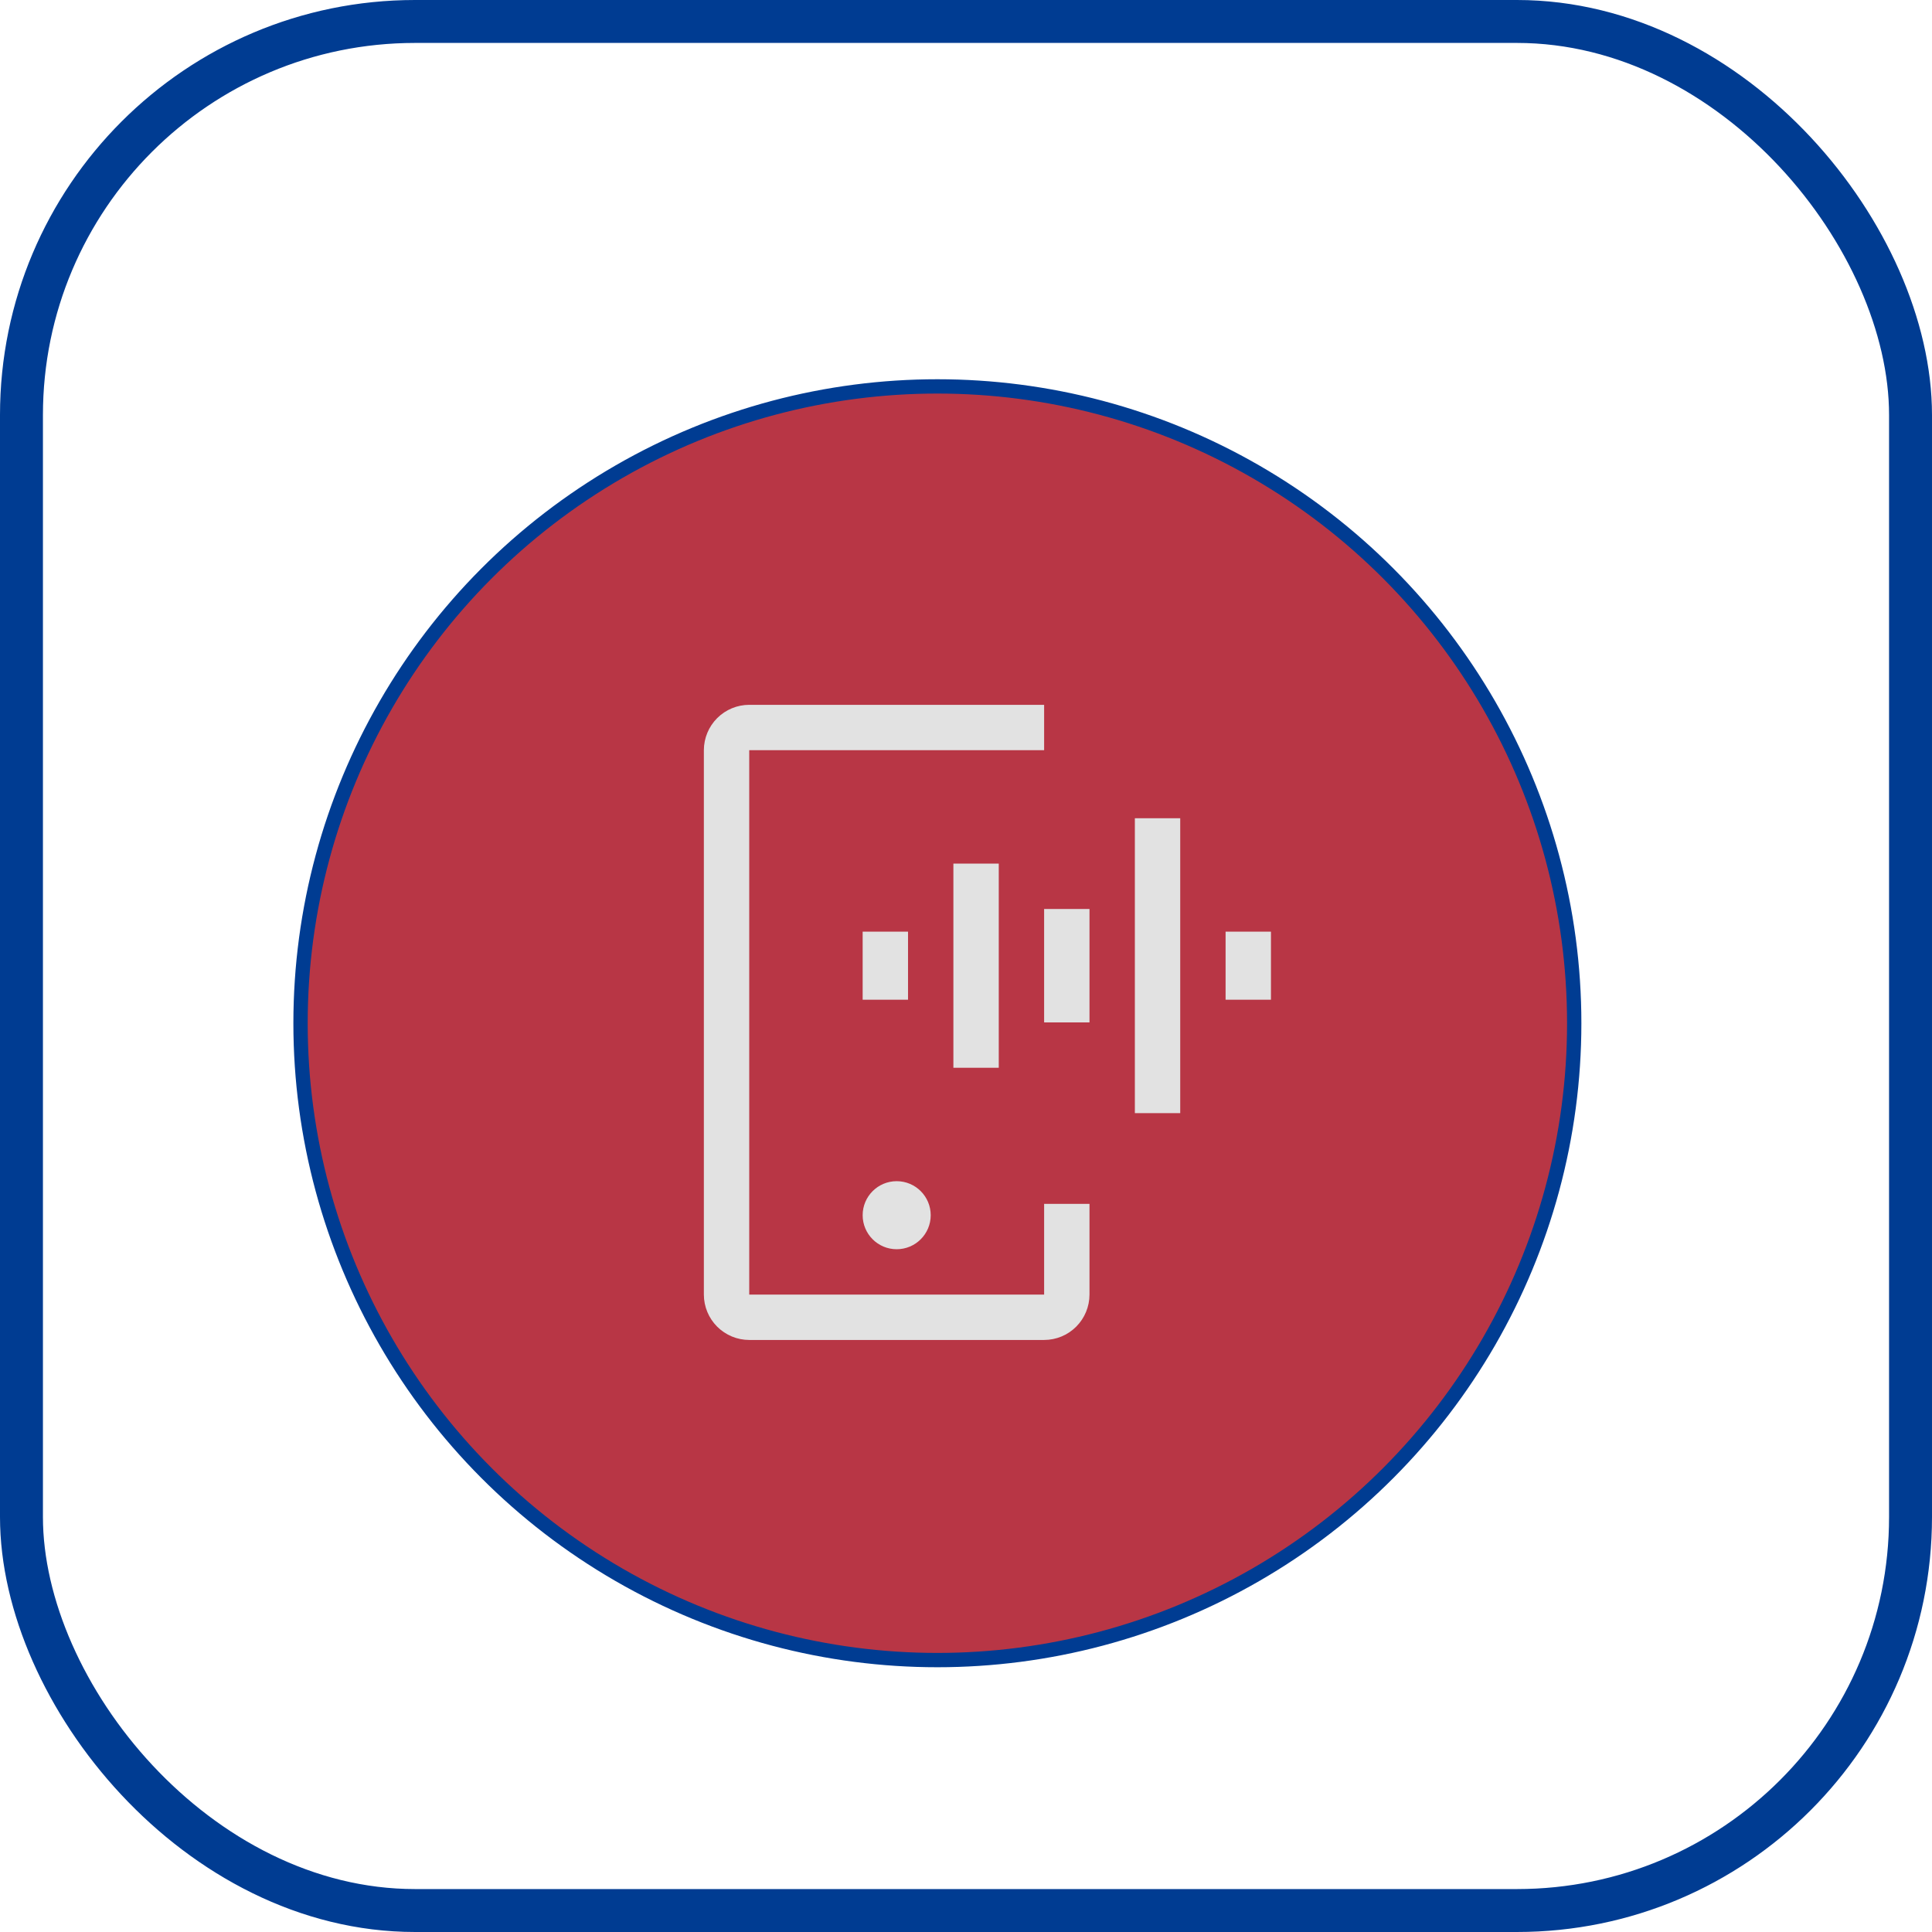 <svg width="135" height="135" viewBox="0 0 135 135" fill="none" xmlns="http://www.w3.org/2000/svg">
<rect x="1.5" y="1.5" width="132" height="132" rx="27.5" stroke="#003C92" stroke-width="3"/>
<circle cx="65.5" cy="71.5" r="44.5" fill="#B83645"/>
<circle cx="65.5" cy="71.5" r="44.5" stroke="#003C92"/>
<path d="M85.639 65.1H88.809V69.856H85.639V65.1ZM79.299 57.175H82.469V77.781H79.299V57.175ZM72.959 63.516H76.129V71.441H72.959V63.516ZM66.619 60.345H69.789V74.611H66.619V60.345ZM60.279 65.1H63.449V69.856H60.279V65.1Z" fill="#E2E2E2"/>
<path d="M62.656 87.291C63.969 87.291 65.034 86.227 65.034 84.914C65.034 83.6 63.969 82.536 62.656 82.536C61.343 82.536 60.279 83.6 60.279 84.914C60.279 86.227 61.343 87.291 62.656 87.291Z" fill="#E2E2E2"/>
<path d="M72.959 93.631H52.353C51.513 93.63 50.707 93.296 50.113 92.702C49.519 92.108 49.184 91.302 49.183 90.461V52.42C49.184 51.58 49.519 50.774 50.113 50.179C50.707 49.585 51.513 49.251 52.353 49.25H72.959V52.42H52.353V90.461H72.959V84.121H76.129V90.461C76.128 91.302 75.794 92.108 75.2 92.702C74.605 93.296 73.8 93.63 72.959 93.631Z" fill="#E2E2E2"/>
</svg>
